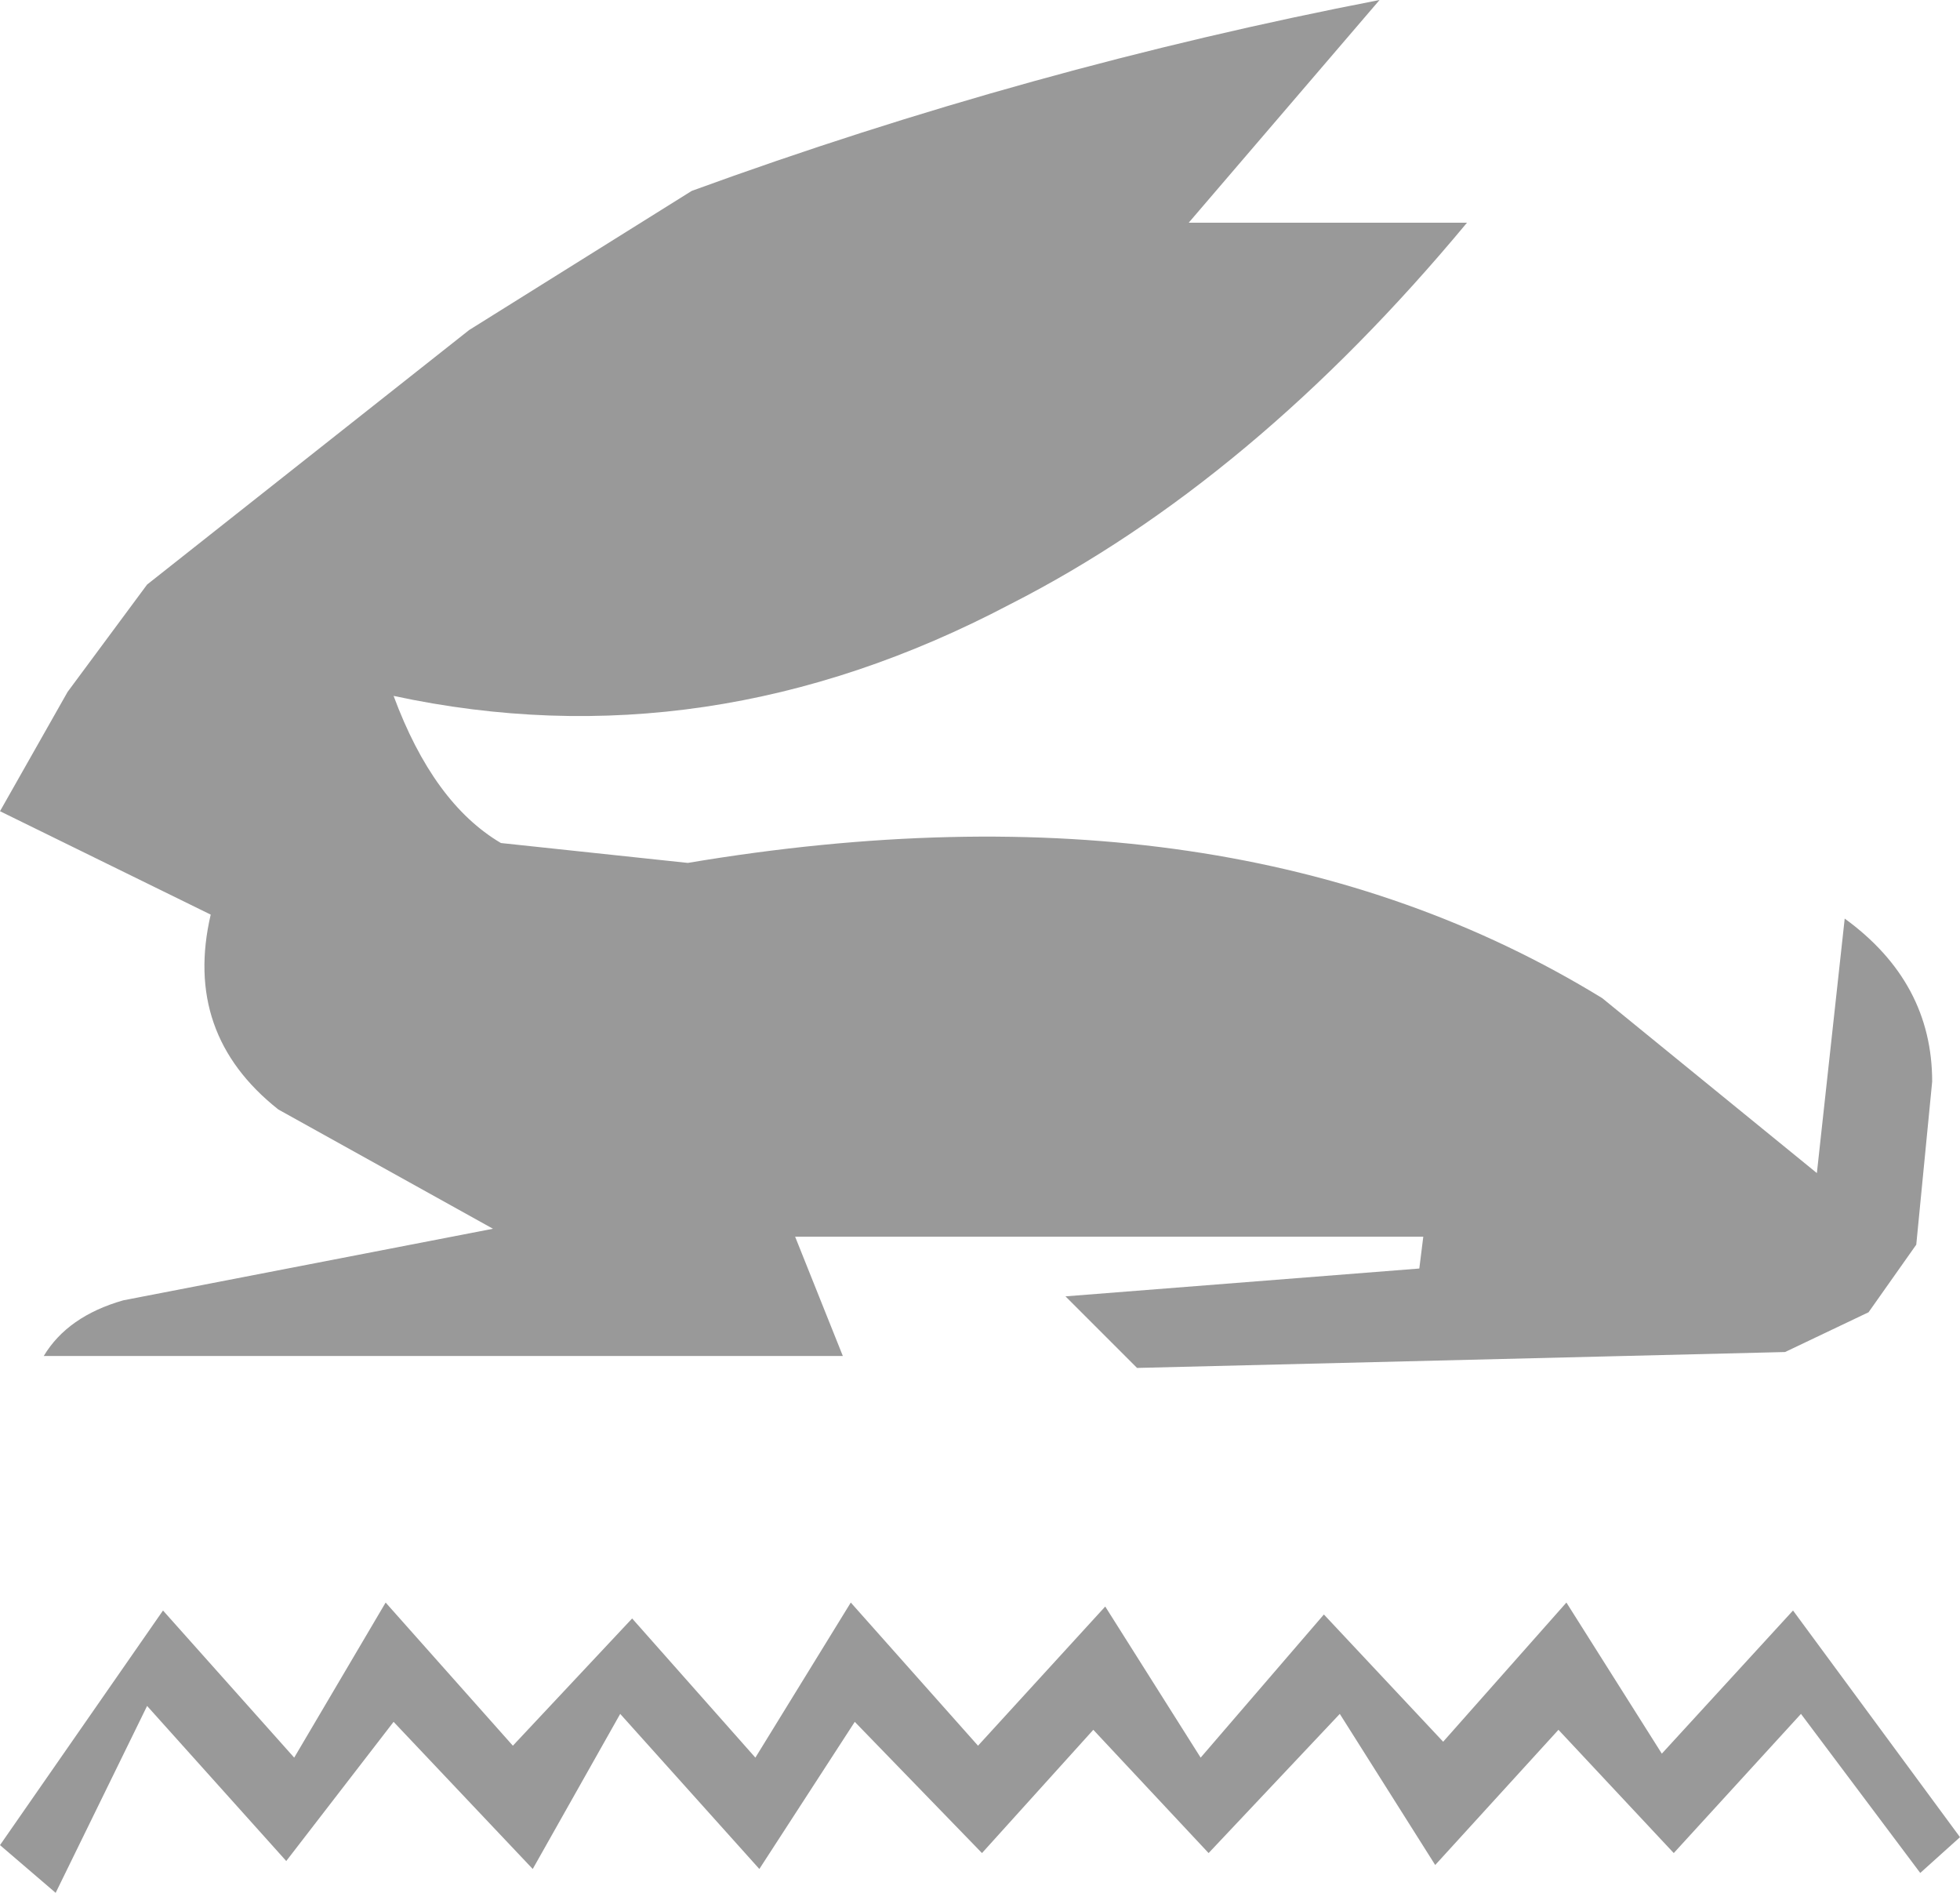<?xml version="1.0" encoding="UTF-8" standalone="no"?>
<svg xmlns:xlink="http://www.w3.org/1999/xlink" height="23.8px" width="24.65px" xmlns="http://www.w3.org/2000/svg">
  <g transform="matrix(1.0, 0.0, 0.0, 1.0, 12.3, 11.9)">
    <path d="M-10.75 4.45 L-6.1 3.55 -8.8 2.05 Q-10.0 1.1 -9.65 -0.4 L-12.3 -1.7 -11.45 -3.2 -10.45 -4.55 -6.4 -7.75 -3.6 -9.5 Q0.65 -11.05 5.05 -11.9 L2.65 -9.1 6.15 -9.1 Q3.45 -5.85 0.4 -4.3 -3.4 -2.3 -7.35 -3.15 -6.85 -1.8 -6.0 -1.3 L-3.65 -1.05 Q3.2 -2.2 7.85 0.65 L10.55 2.85 10.9 -0.35 Q12.0 0.45 12.0 1.7 L11.8 3.75 11.2 4.6 10.15 5.1 2.0 5.3 1.1 4.4 5.55 4.05 5.6 3.65 -2.3 3.65 -1.7 5.15 -11.75 5.15 Q-11.45 4.65 -10.75 4.45 M-10.45 9.55 L-11.6 11.9 -12.3 11.3 -10.25 8.35 -8.6 10.2 -7.45 8.25 -5.85 10.05 -4.35 8.45 -2.8 10.2 -1.6 8.25 0.0 10.05 1.6 8.3 2.8 10.2 4.35 8.4 5.85 10.0 7.4 8.25 8.6 10.15 10.25 8.35 12.35 11.2 11.85 11.65 10.35 9.65 8.75 11.4 7.3 9.85 5.75 11.55 4.55 9.65 2.9 11.4 1.45 9.85 0.05 11.4 -1.55 9.75 -2.75 11.6 -4.5 9.65 -5.6 11.6 -7.35 9.75 -8.7 11.5 -10.45 9.55" fill="#000000" fill-opacity="0.4" fill-rule="evenodd" stroke="none"/>
  </g>
</svg>
